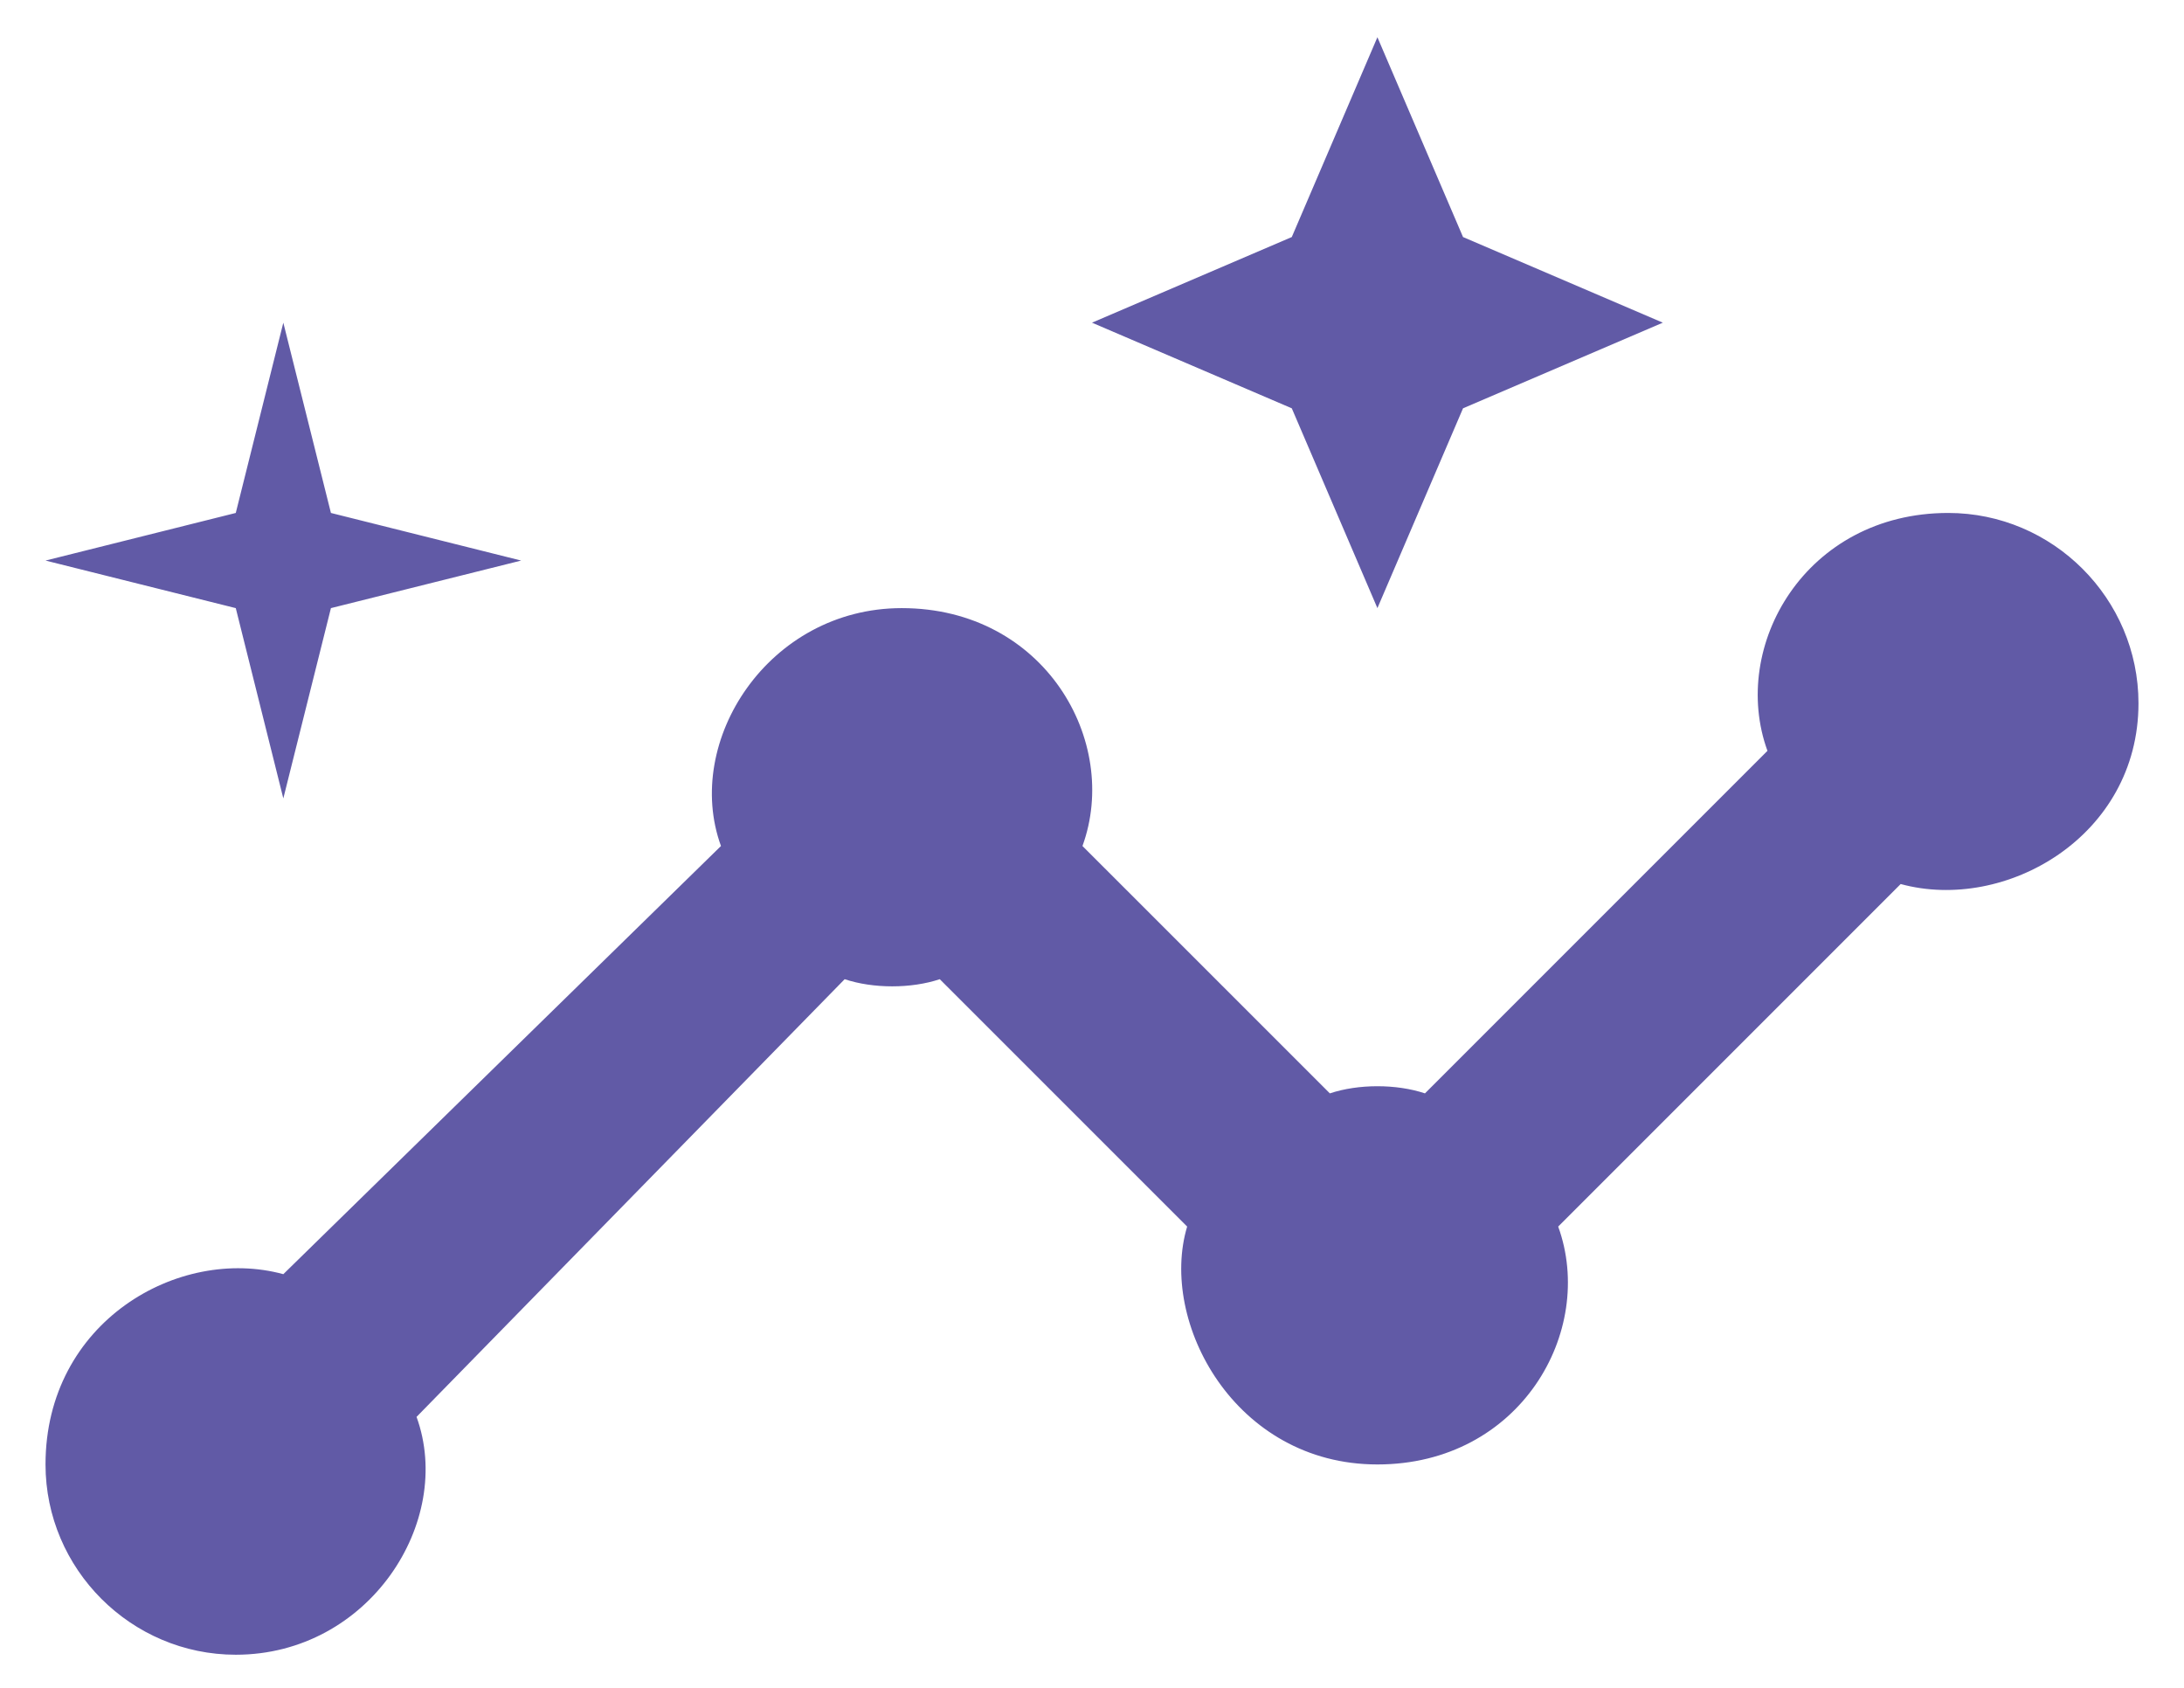 <svg width="44" height="34" viewBox="0 0 44 34" fill="none" xmlns="http://www.w3.org/2000/svg">
<path d="M39.25 10.333C36.375 10.333 34.842 13.017 35.608 15.125L28.708 22.025C28.133 21.833 27.367 21.833 26.792 22.025L21.808 17.042C22.575 14.933 21.042 12.25 18.167 12.25C15.483 12.25 13.758 14.933 14.525 17.042L5.708 25.667C3.6 25.092 0.917 26.625 0.917 29.5C0.917 31.608 2.642 33.333 4.75 33.333C7.433 33.333 9.158 30.65 8.392 28.542L17.017 19.725C17.592 19.917 18.358 19.917 18.933 19.725L23.917 24.708C23.342 26.625 24.875 29.5 27.75 29.5C30.625 29.5 32.158 26.817 31.392 24.708L38.292 17.808C40.4 18.383 43.083 16.85 43.083 14.167C43.083 12.058 41.358 10.333 39.25 10.333ZM27.75 12.25L29.475 8.225L33.5 6.5L29.475 4.775L27.75 0.75L26.025 4.775L22 6.5L26.025 8.225L27.75 12.25ZM5.708 16.083L6.667 12.25L10.5 11.292L6.667 10.333L5.708 6.5L4.75 10.333L0.917 11.292L4.75 12.25L5.708 16.083Z" fill="#615AA6"/>
</svg>
